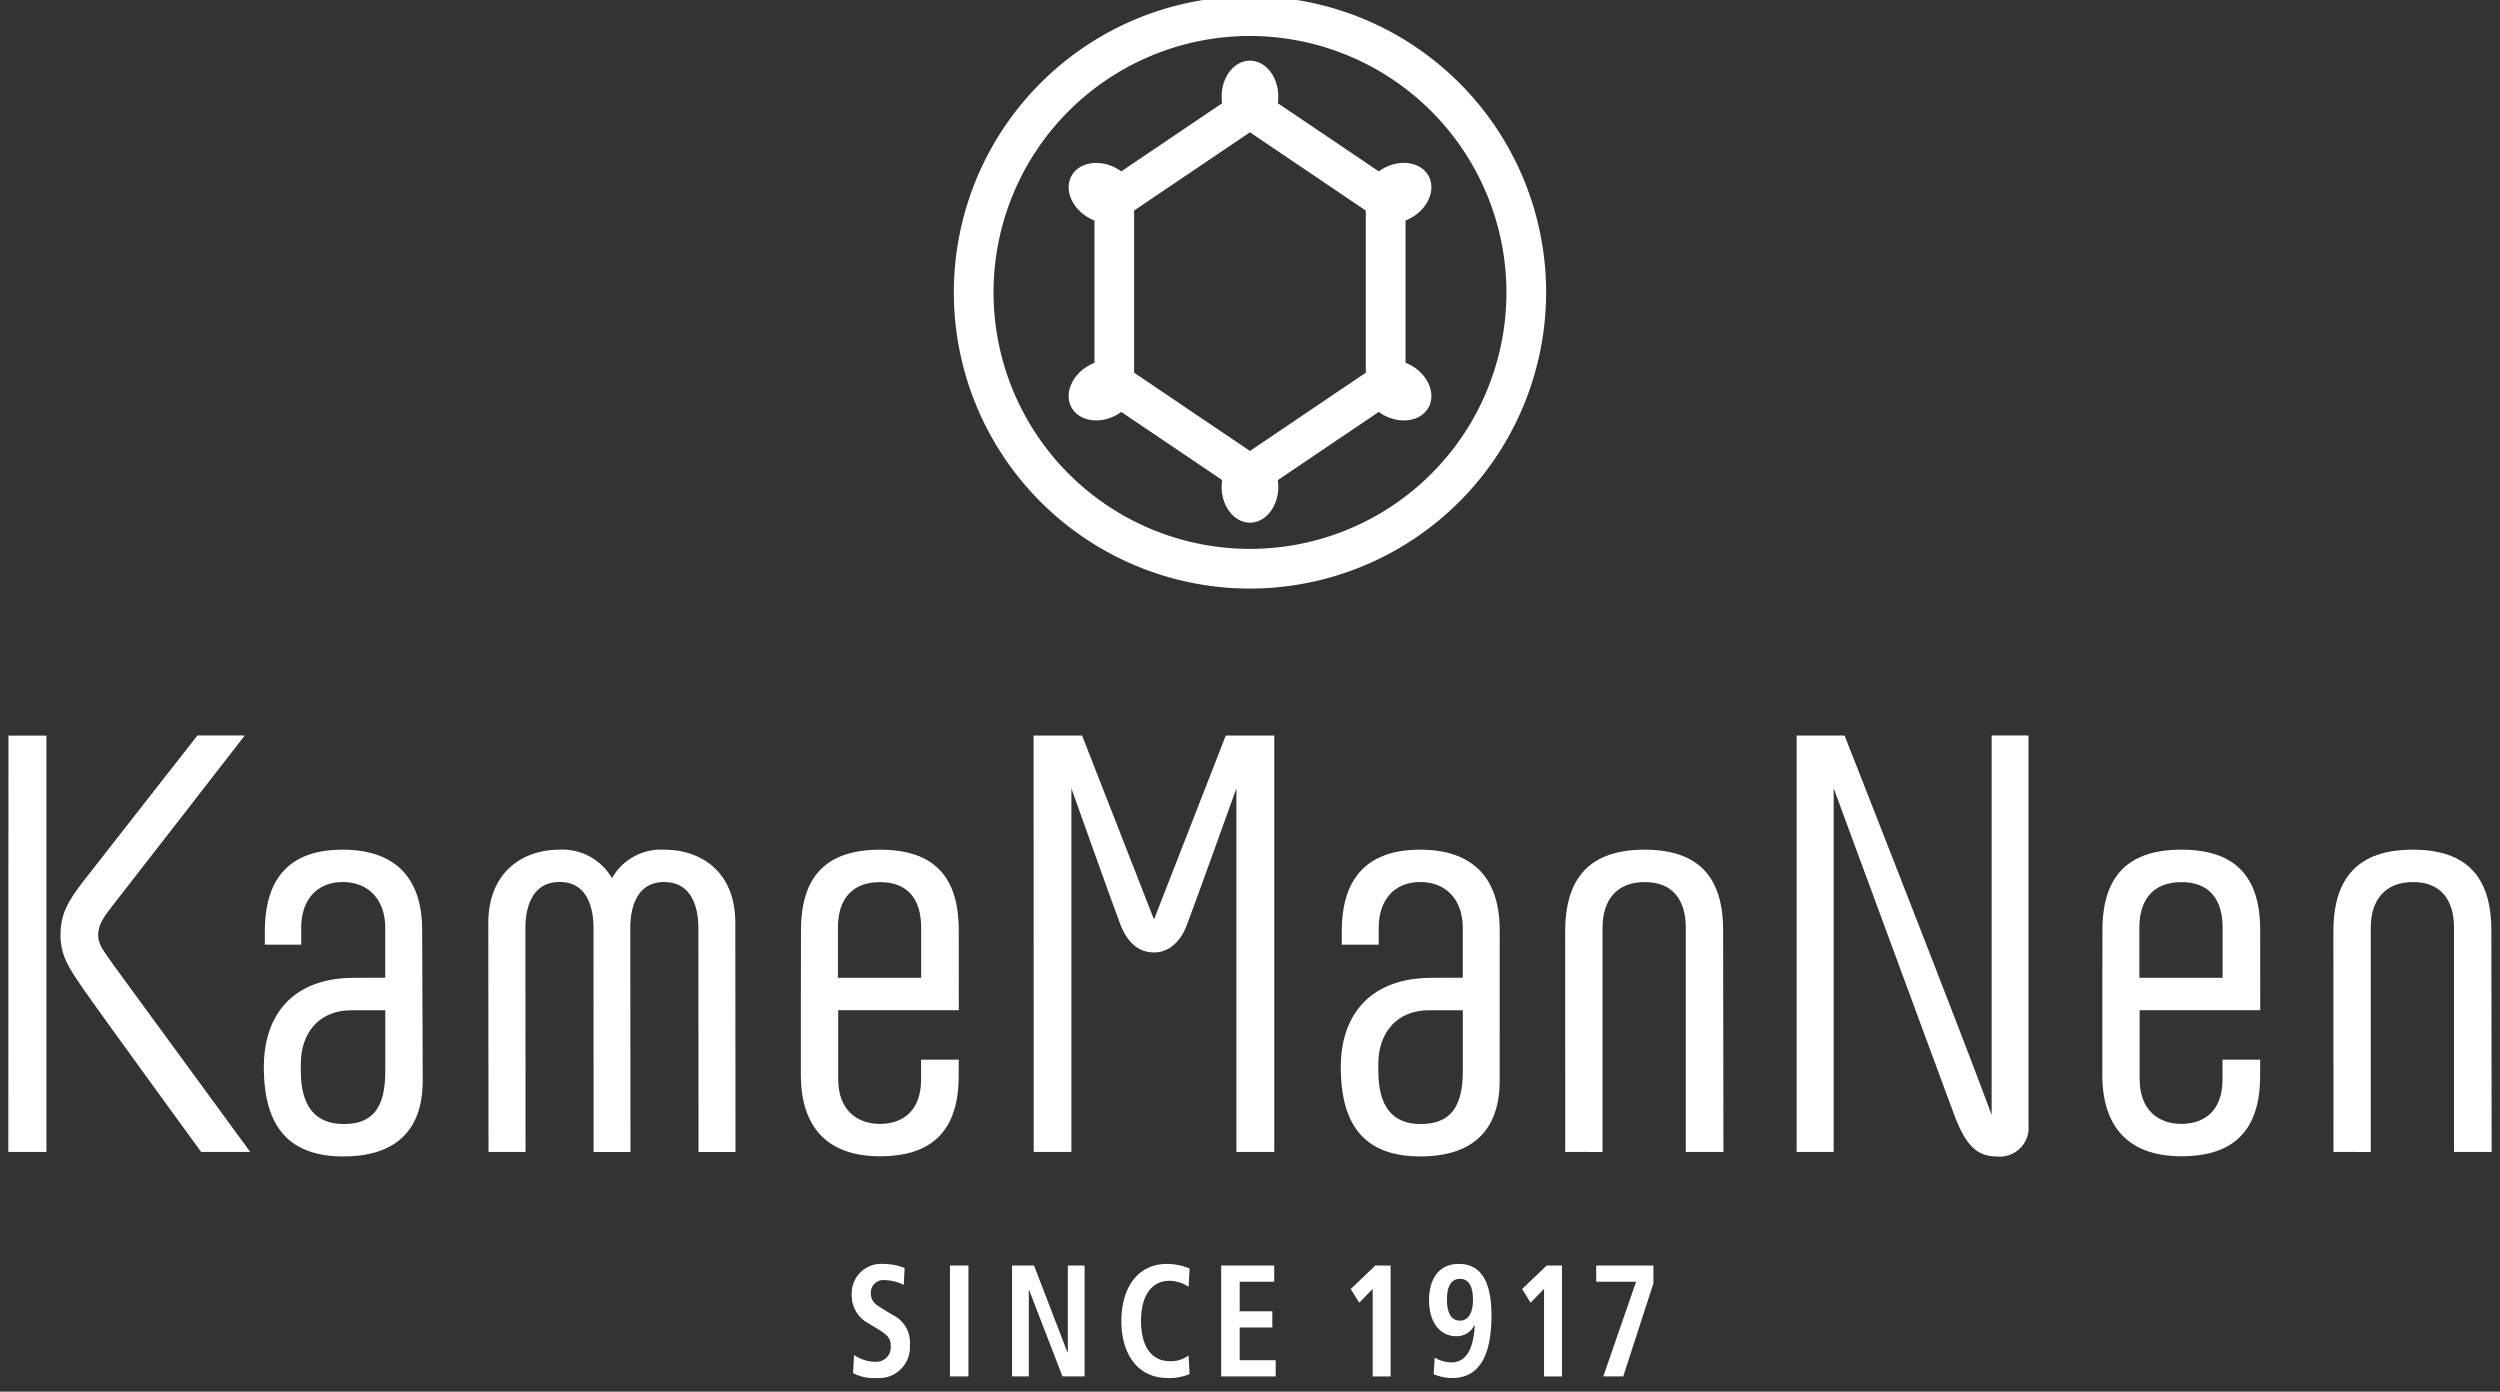 <svg xmlns="http://www.w3.org/2000/svg" xmlns:xlink="http://www.w3.org/1999/xlink" width="300" height="167" viewBox="0 0 300 167">
  <rect x="0" y="0" width="300" height="167" fill="#333333" stroke="none"/>
  <defs>
    <clipPath id="clip-logo-kamemannen-since1917-white">
      <rect width="300" height="167"/>
    </clipPath>
  </defs>
  <g id="logo-kamemannen-since1917-white" clip-path="url(#clip-logo-kamemannen-since1917-white)">
    <g id="グループ_287" data-name="グループ 287" transform="translate(0 7)">
      <g id="グループ_186" data-name="グループ 186" transform="translate(1 81.256)">
        <path id="パス_282" data-name="パス 282" d="M3004.51,989.952l-8.628-22.072-5.822,0,.015,49.963h4.524v-43.62s5.284,14.835,5.89,16.372c.805,2.048,2.108,3.315,4.051,3.315,1.707,0,3.169-1.267,3.918-3.315.724-1.851,5.94-16.376,5.94-16.376v43.623h4.545V967.878h-5.819Z" transform="translate(-2867.03 -967.87)" fill="#fff"/>
        <g id="グループ_185" data-name="グループ 185">
          <path id="パス_283" data-name="パス 283" d="M2878.792,995.416c-1.2-1.731-1.842-2.429-1.842-3.61s.624-2.118,1.838-3.659c1.585-2.012,15.757-20.276,15.757-20.276h-5.682s-12.065,15.4-13.654,17.452c-1.9,2.454-2.776,3.982-2.776,6.5s1.072,4.046,2.768,6.51c1.835,2.664,14.105,19.513,14.105,19.513h5.895Z" transform="translate(-2866.172 -967.87)" fill="#fff"/>
          <path id="パス_284" data-name="パス 284" d="M2866.126,1017.844h4.571v-49.96h-4.557Z" transform="translate(-2866.126 -967.87)" fill="#fff"/>
        </g>
        <path id="パス_285" data-name="パス 285" d="M2945.262,981.675a6.781,6.781,0,0,0-6.278,3.419,6.856,6.856,0,0,0-6.31-3.419c-4.251,0-8.53,2.54-8.53,8.856l.025,27.417,4.445,0-.016-26.88c0-1.987.535-5.513,4.117-5.516,3.527,0,4.054,3.528,4.054,5.516l.011,26.887h4.425l-.021-26.887c0-1.987.526-5.5,4.052-5.507,3.583,0,4.118,3.519,4.118,5.507l.015,26.889,4.441,0-.024-27.508C2953.787,984.215,2949.563,981.675,2945.262,981.675Z" transform="translate(-2866.549 -967.971)" fill="#fff"/>
        <path id="パス_286" data-name="パス 286" d="M3156.707,981.675c-6.4,0-9.523,3.206-9.523,9.806l.01,26.466,4.475.006V991.043c0-3.312,1.694-5.48,5.065-5.48s4.923,2.168,4.923,5.48v26.9l4.518.006-.037-26.6C3166.139,984.881,3163.106,981.675,3156.707,981.675Z" transform="translate(-2868.176 -967.971)" fill="#fff"/>
        <path id="パス_287" data-name="パス 287" d="M3063.843,981.675c-6.4,0-9.523,3.206-9.523,9.806l.009,26.466,4.476.006V991.043c0-3.312,1.694-5.48,5.066-5.48s4.923,2.168,4.923,5.48v26.9l4.518.006-.037-26.6C3073.275,984.881,3070.242,981.675,3063.843,981.675Z" transform="translate(-2867.499 -967.971)" fill="#fff"/>
        <path id="パス_288" data-name="パス 288" d="M3105.7,1013.41c-3.482-9.508-17.648-45.529-17.648-45.529H3082.3v49.964h4.441V974.2s10.826,29.375,14.419,39.061c1.4,3.772,2.75,5.126,5.145,5.126a3.465,3.465,0,0,0,3.816-3.816v-46.7H3105.7Z" transform="translate(-2867.702 -967.87)" fill="#fff"/>
        <path id="パス_289" data-name="パス 289" d="M2916.012,991.349c0-6.566-3.5-9.674-9.55-9.674s-9.33,3.108-9.33,9.8l0,1.571-.023.031h4.387l0-2.039c0-3.312,1.855-5.48,4.986-5.48s5.1,2.168,5.1,5.48v6l-3.748.016c-7.22,0-10.823,4.325-10.823,10.7,0,7.476,3.278,10.734,9.576,10.734,5.057,0,9.492-2.1,9.492-9.1Zm-14.565,16.875c0-.383,0-.768,0-.838,0-3.689,2.167-6.441,6.073-6.441h4.066v7.319c0,4.437-1.544,6.335-4.992,6.335S2901.447,1012.405,2901.447,1008.224Z" transform="translate(-2866.352 -967.971)" fill="#fff"/>
        <path id="パス_290" data-name="パス 290" d="M3138.195,991.325c0-6.427-3-9.65-9.451-9.65s-9.482,3.206-9.482,9.69l-.014,8.654v8.659c0,7.066,3.968,9.793,9.481,9.793s9.456-2.372,9.456-9.623l.01-1.969h-4.521v2.354c0,3.849-2.246,5.348-4.945,5.348s-5-1.611-5-5.382v-8.263h14.471Zm-14.5,5.726v-6c0-3.534,1.788-5.48,5.047-5.48s4.943,1.946,4.943,5.48v6Z" transform="translate(-2867.972 -967.971)" fill="#fff"/>
        <path id="パス_291" data-name="パス 291" d="M2980.874,991.325c0-6.427-3-9.65-9.449-9.65s-9.482,3.206-9.482,9.69l-.014,8.654v8.659c0,7.066,3.967,9.793,9.481,9.793s9.456-2.372,9.456-9.623l.009-1.969h-4.52v2.354c0,3.849-2.245,5.348-4.945,5.348s-5-1.611-5-5.382l0-8.263h14.47Zm-14.5,5.726v-6c0-3.534,1.788-5.48,5.047-5.48s4.943,1.946,4.943,5.48v6Z" transform="translate(-2866.825 -967.971)" fill="#fff"/>
        <path id="パス_292" data-name="パス 292" d="M3046.265,991.349c0-6.566-3.5-9.674-9.551-9.674s-9.4,3.108-9.4,9.8l0,1.571-.023.031h4.455l0-2.039c0-3.312,1.855-5.48,4.986-5.48s5.1,2.168,5.1,5.48v6l-3.748.016c-7.219,0-10.891,4.325-10.891,10.7,0,7.476,3.278,10.734,9.576,10.734,5.057,0,9.491-2.1,9.491-9.1Zm-14.565,16.875c0-.383,0-.768,0-.838,0-3.689,2.167-6.441,6.073-6.441h4.066v7.319c0,4.437-1.613,6.335-5.061,6.335S3031.7,1012.405,3031.7,1008.224Z" transform="translate(-2867.301 -967.971)" fill="#fff"/>
      </g>
      <g id="グループ_187" data-name="グループ 187" transform="translate(102.207 144.67)">
        <path id="パス_293" data-name="パス 293" d="M2968.356,1042.676a4.631,4.631,0,0,0,2.565.82,1.753,1.753,0,0,0,1.839-1.925c0-.954-.5-1.374-1.578-2.022l-1.127-.686a3.785,3.785,0,0,1-1.977-3.49,3.537,3.537,0,0,1,3.814-3.623,7.251,7.251,0,0,1,2.532.478l-.1,2.04a5.352,5.352,0,0,0-2.271-.572,1.5,1.5,0,0,0-1.681,1.564c0,.992.606,1.373,1.283,1.793l1.3.8a3.652,3.652,0,0,1,2.1,3.586,3.717,3.717,0,0,1-4.057,4,5.119,5.119,0,0,1-2.757-.592Z" transform="translate(-2968.078 -1031.749)" fill="#fff"/>
        <path id="パス_294" data-name="パス 294" d="M2979.952,1031.941h2.219v13.31h-2.219Z" transform="translate(-2968.165 -1031.75)" fill="#fff"/>
        <path id="パス_295" data-name="パス 295" d="M2987.459,1031.941h2.635l4.022,10.45h.035v-10.45h2.011v13.31h-2.653l-4.005-10.373h-.035v10.373h-2.011Z" transform="translate(-2968.219 -1031.75)" fill="#fff"/>
        <path id="パス_296" data-name="パス 296" d="M3008.857,1044.964a6.139,6.139,0,0,1-2.618.477c-3.676,0-5.566-2.956-5.566-6.846s1.89-6.847,5.5-6.847a7.057,7.057,0,0,1,2.687.554l-.121,2.193a4.306,4.306,0,0,0-2.288-.725c-1.839,0-3.416,1.372-3.416,4.824s1.577,4.825,3.416,4.825a3.518,3.518,0,0,0,2.288-.687Z" transform="translate(-2968.316 -1031.749)" fill="#fff"/>
        <path id="パス_297" data-name="パス 297" d="M3012.74,1031.941h6.363v1.946h-4.143v3.547h3.918v1.945h-3.918v3.928h4.317v1.945h-6.537Z" transform="translate(-2968.404 -1031.75)" fill="#fff"/>
        <path id="パス_298" data-name="パス 298" d="M3031.034,1034.745l-1.613,1.659-1.022-1.64,2.947-2.822h1.837v13.31h-2.149Z" transform="translate(-2968.518 -1031.75)" fill="#fff"/>
        <path id="パス_299" data-name="パス 299" d="M3038.54,1043a4.27,4.27,0,0,0,1.994.572c2.341,0,2.739-2.822,2.809-4.443l-.035-.039a2.351,2.351,0,0,1-2.219,1.335c-1.7,0-3.225-1.431-3.225-4.329,0-2.632,1.266-4.348,3.554-4.348,3.086,0,3.936,2.785,3.936,6.216,0,3.929-.989,7.476-4.7,7.476a5.454,5.454,0,0,1-2.236-.459Zm3.035-4.443c1.022,0,1.561-.991,1.561-2.5,0-1.563-.485-2.517-1.561-2.517-1.093,0-1.561.954-1.561,2.517C3040.014,1037.509,3040.464,1038.557,3041.575,1038.557Z" transform="translate(-2968.586 -1031.749)" fill="#fff"/>
        <path id="パス_300" data-name="パス 300" d="M3051.748,1034.745l-1.612,1.659-1.023-1.64,2.948-2.822h1.837v13.31h-2.15Z" transform="translate(-2968.668 -1031.75)" fill="#fff"/>
        <path id="パス_301" data-name="パス 301" d="M3062.858,1033.887h-4.785v-1.946h6.866v2.136l-3.624,11.174h-2.393Z" transform="translate(-2968.734 -1031.75)" fill="#fff"/>
      </g>
    </g>
    <g id="グループ_286" data-name="グループ 286" transform="translate(-5.448 -1.448)">
      <path id="パス_302" data-name="パス 302" d="M3021.446,958.1a35.538,35.538,0,1,1,35.539-35.538A35.577,35.577,0,0,1,3021.446,958.1Zm0-66.312a30.774,30.774,0,1,0,30.775,30.774A30.809,30.809,0,0,0,3021.446,891.79Z" transform="translate(-2866 -886.023)" fill="#fff"/>
      <path id="パス_303" data-name="パス 303" d="M3038.734,930.167a5.466,5.466,0,0,0-.647-.3V912.794a5.447,5.447,0,0,0,.647-.3c2.076-1.151,3.019-3.417,2.109-5.06s-3.333-2.045-5.41-.895a5.547,5.547,0,0,0-.557.36l-12.119-8.182a5.273,5.273,0,0,0,.062-.8c0-2.373-1.523-4.3-3.4-4.3s-3.4,1.924-3.4,4.3a5.54,5.54,0,0,0,.061.808l-12.108,8.177a5.253,5.253,0,0,0-.555-.359c-2.075-1.15-4.5-.75-5.409.895s.033,3.909,2.108,5.06a5.643,5.643,0,0,0,.643.3v17.077a5.461,5.461,0,0,0-.643.3c-2.075,1.151-3.019,3.418-2.108,5.06s3.333,2.045,5.409.895a5.318,5.318,0,0,0,.558-.361l12.106,8.175a5.348,5.348,0,0,0-.062.809c0,2.373,1.524,4.3,3.4,4.3s3.4-1.924,3.4-4.3a5.313,5.313,0,0,0-.062-.805l12.115-8.18a5.487,5.487,0,0,0,.561.362c2.076,1.15,4.5.75,5.41-.895S3040.81,931.318,3038.734,930.167Zm-33.218.891V911.6l0,0v0l13.9-9.387,13.9,9.389v19.461l-13.9,9.388Z" transform="translate(-2863.975 -884.888)" fill="#fff"/>
    </g>
  </g>
</svg>

